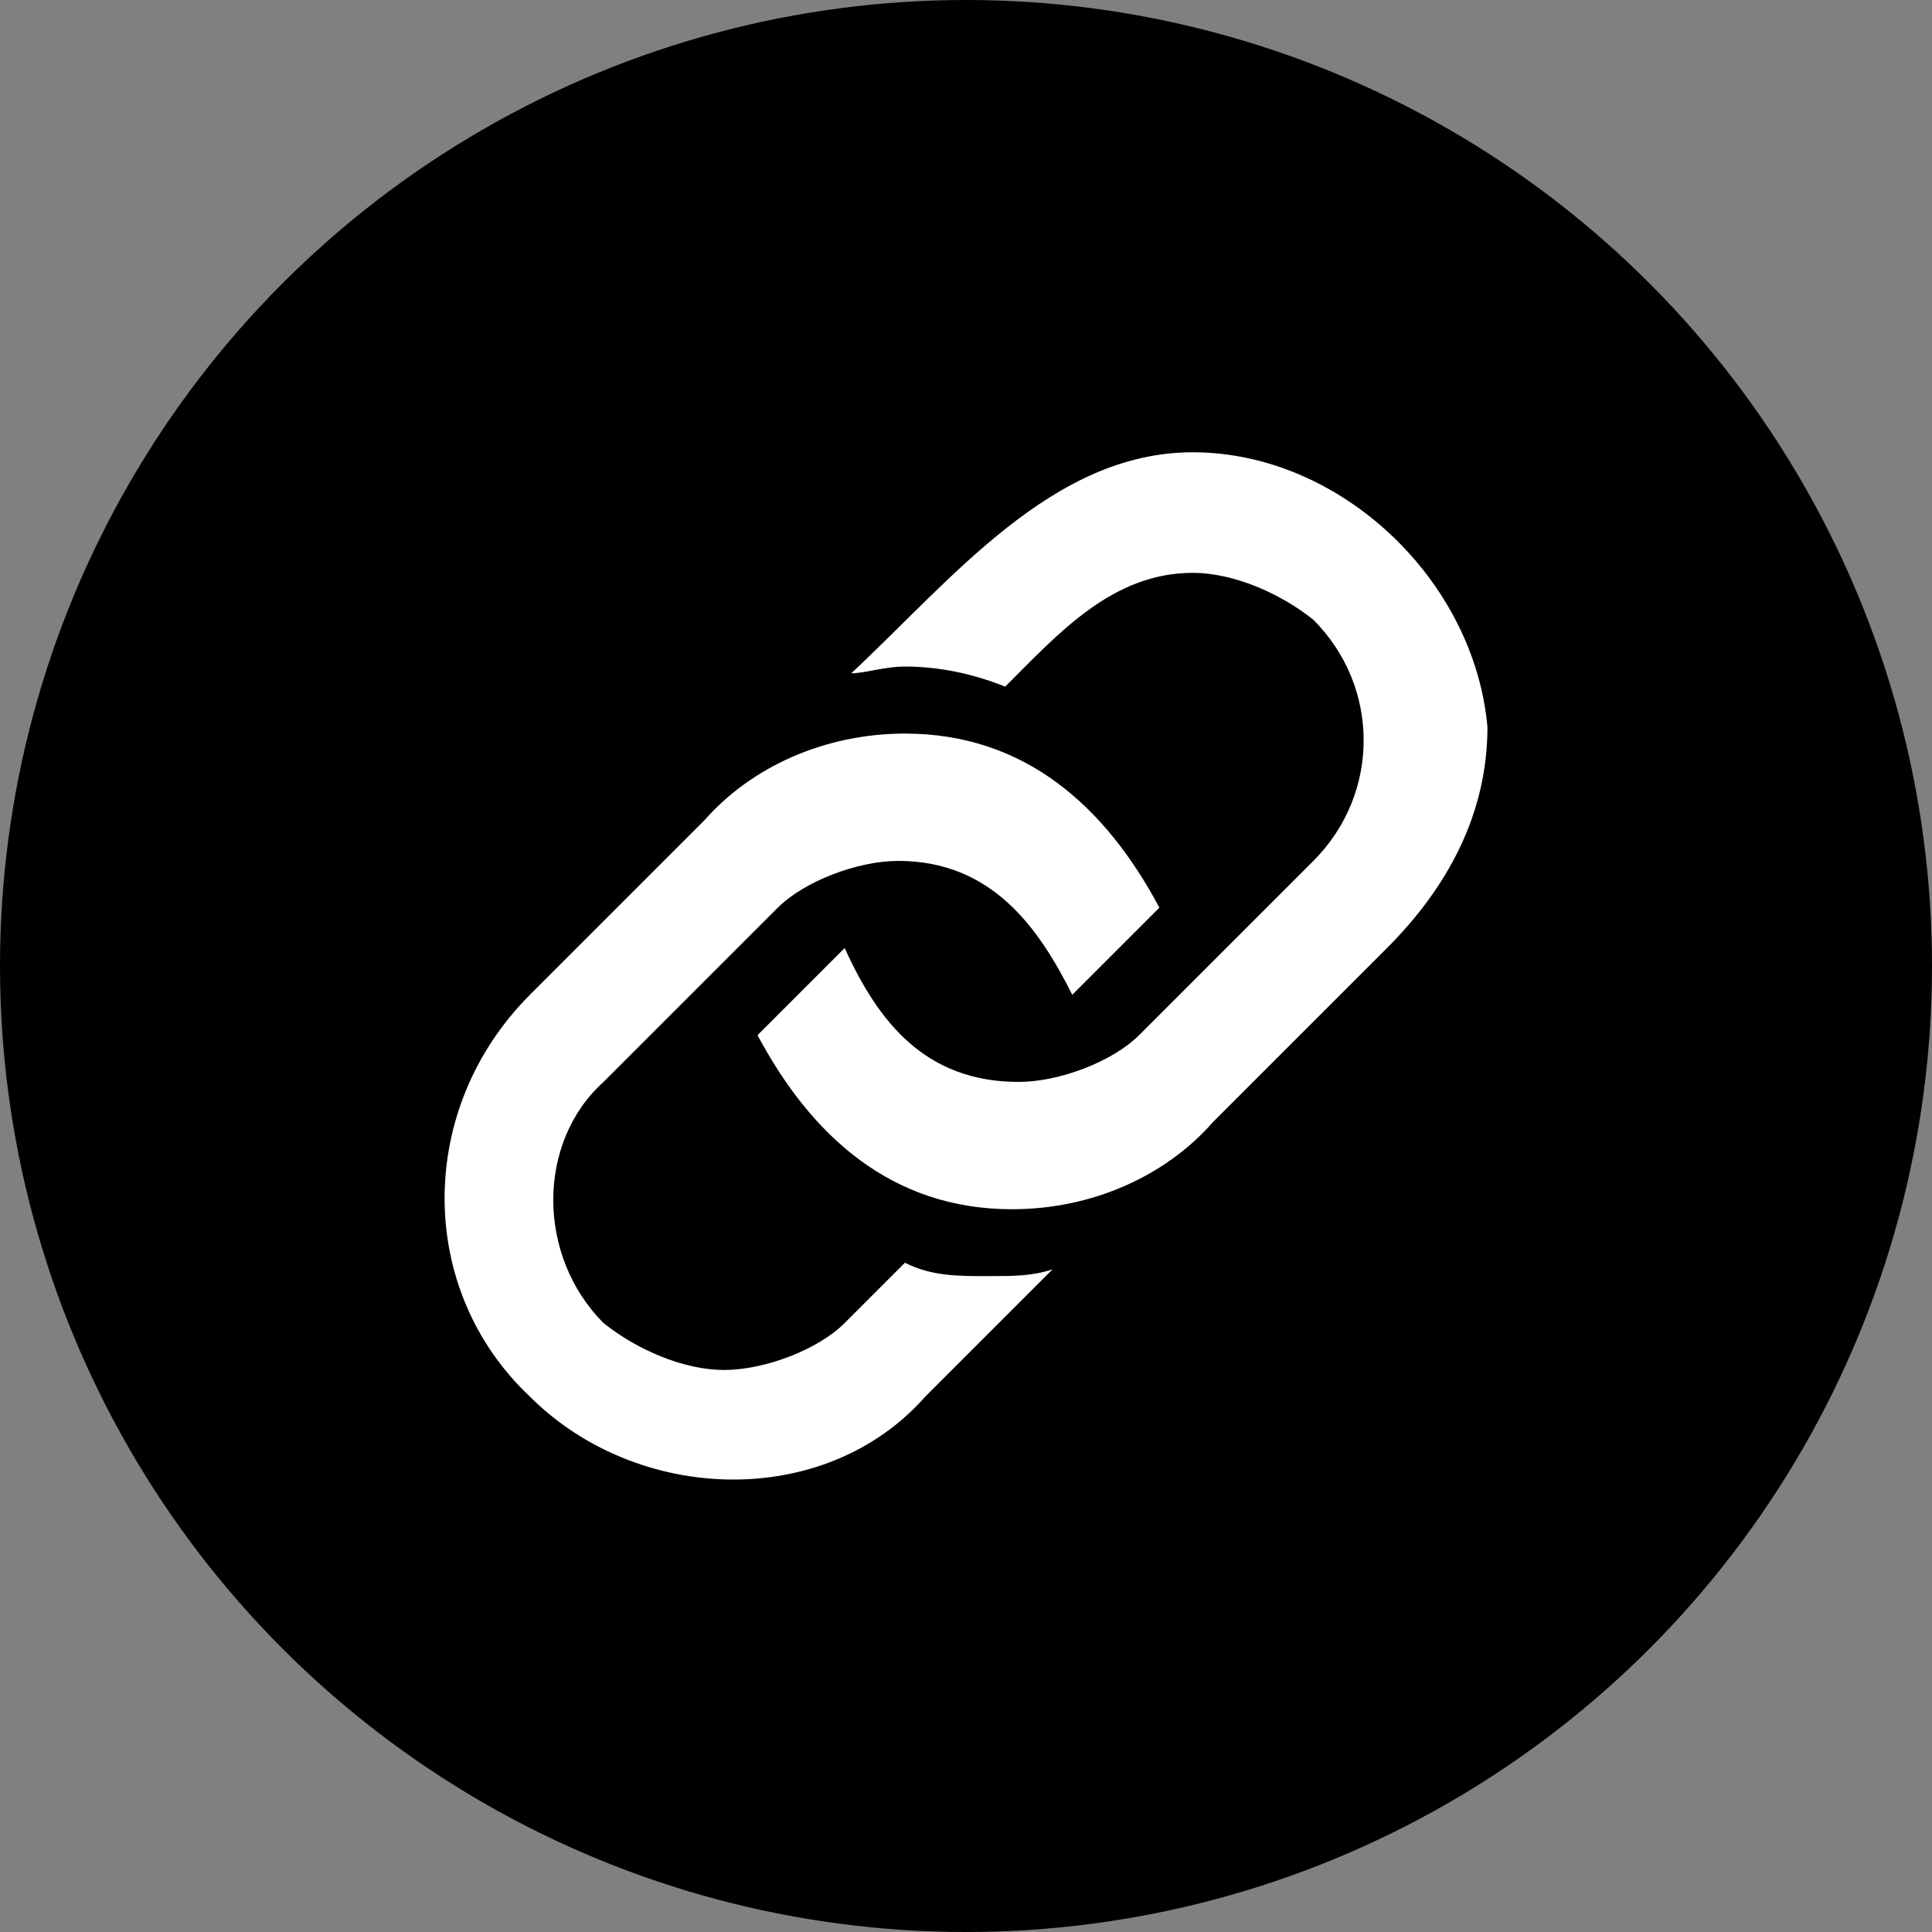 <?xml version="1.0" encoding="utf-8"?>
<!-- Generator: Adobe Adobe Illustrator 24.2.0, SVG Export Plug-In . SVG Version: 6.00 Build 0)  -->
<svg version="1.1" id="Layer_1" xmlns="http://www.w3.org/2000/svg" xmlns:xlink="http://www.w3.org/1999/xlink" x="0px" y="0px"
	 width="100px" height="100px" viewBox="0 0 100 100" style="enable-background:new 0 0 100 100;" xml:space="preserve">
<rect x="0" y="0" width="100" height="100" fill="#808080" stroke="none"/>
<style type="text/css">
	.st0{fill:#FFFFFF;}
</style>
<circle cx="50" cy="50" r="50"/>
<g>
	<g>
		<path class="st0" d="M61.74,23.41c-7.28,0-12.48,6.59-17.68,11.44c0.69,0,1.73-0.35,2.77-0.35c1.73,0,3.47,0.35,5.2,1.04
			c2.77-2.77,5.55-5.89,9.71-5.89c2.08,0,4.51,1.04,6.24,2.43c3.47,3.47,3.47,9.01,0,12.48l-9.01,9.01
			C57.58,54.96,54.81,56,52.73,56c-4.85,0-7.28-3.12-9.01-6.93l-4.51,4.51c2.77,5.2,6.93,9.01,13.17,9.01
			c4.16,0,7.97-1.73,10.4-4.51l9.01-9.01c3.12-3.12,5.2-6.93,5.2-11.44C76.31,30,69.37,23.41,61.74,23.41z"/>
		<path class="st0" d="M46.84,65.36l-3.12,3.12c-1.39,1.39-4.16,2.43-6.24,2.43s-4.51-1.04-6.24-2.43c-3.47-3.47-3.47-9.36,0-12.48
			l9.01-9.01c1.39-1.39,4.16-2.43,6.24-2.43c4.85,0,7.28,3.47,9.01,6.93l4.51-4.51c-2.77-5.2-6.93-9.01-13.17-9.01
			c-4.16,0-7.97,1.73-10.4,4.51l-9.01,9.01c-5.89,5.89-5.89,15.26,0,20.8c5.55,5.55,15.26,5.89,20.46,0l6.59-6.59
			c-1.04,0.35-2.08,0.35-3.12,0.35C49.61,66.06,48.22,66.06,46.84,65.36z"/>
	</g>
</g>
</svg>
